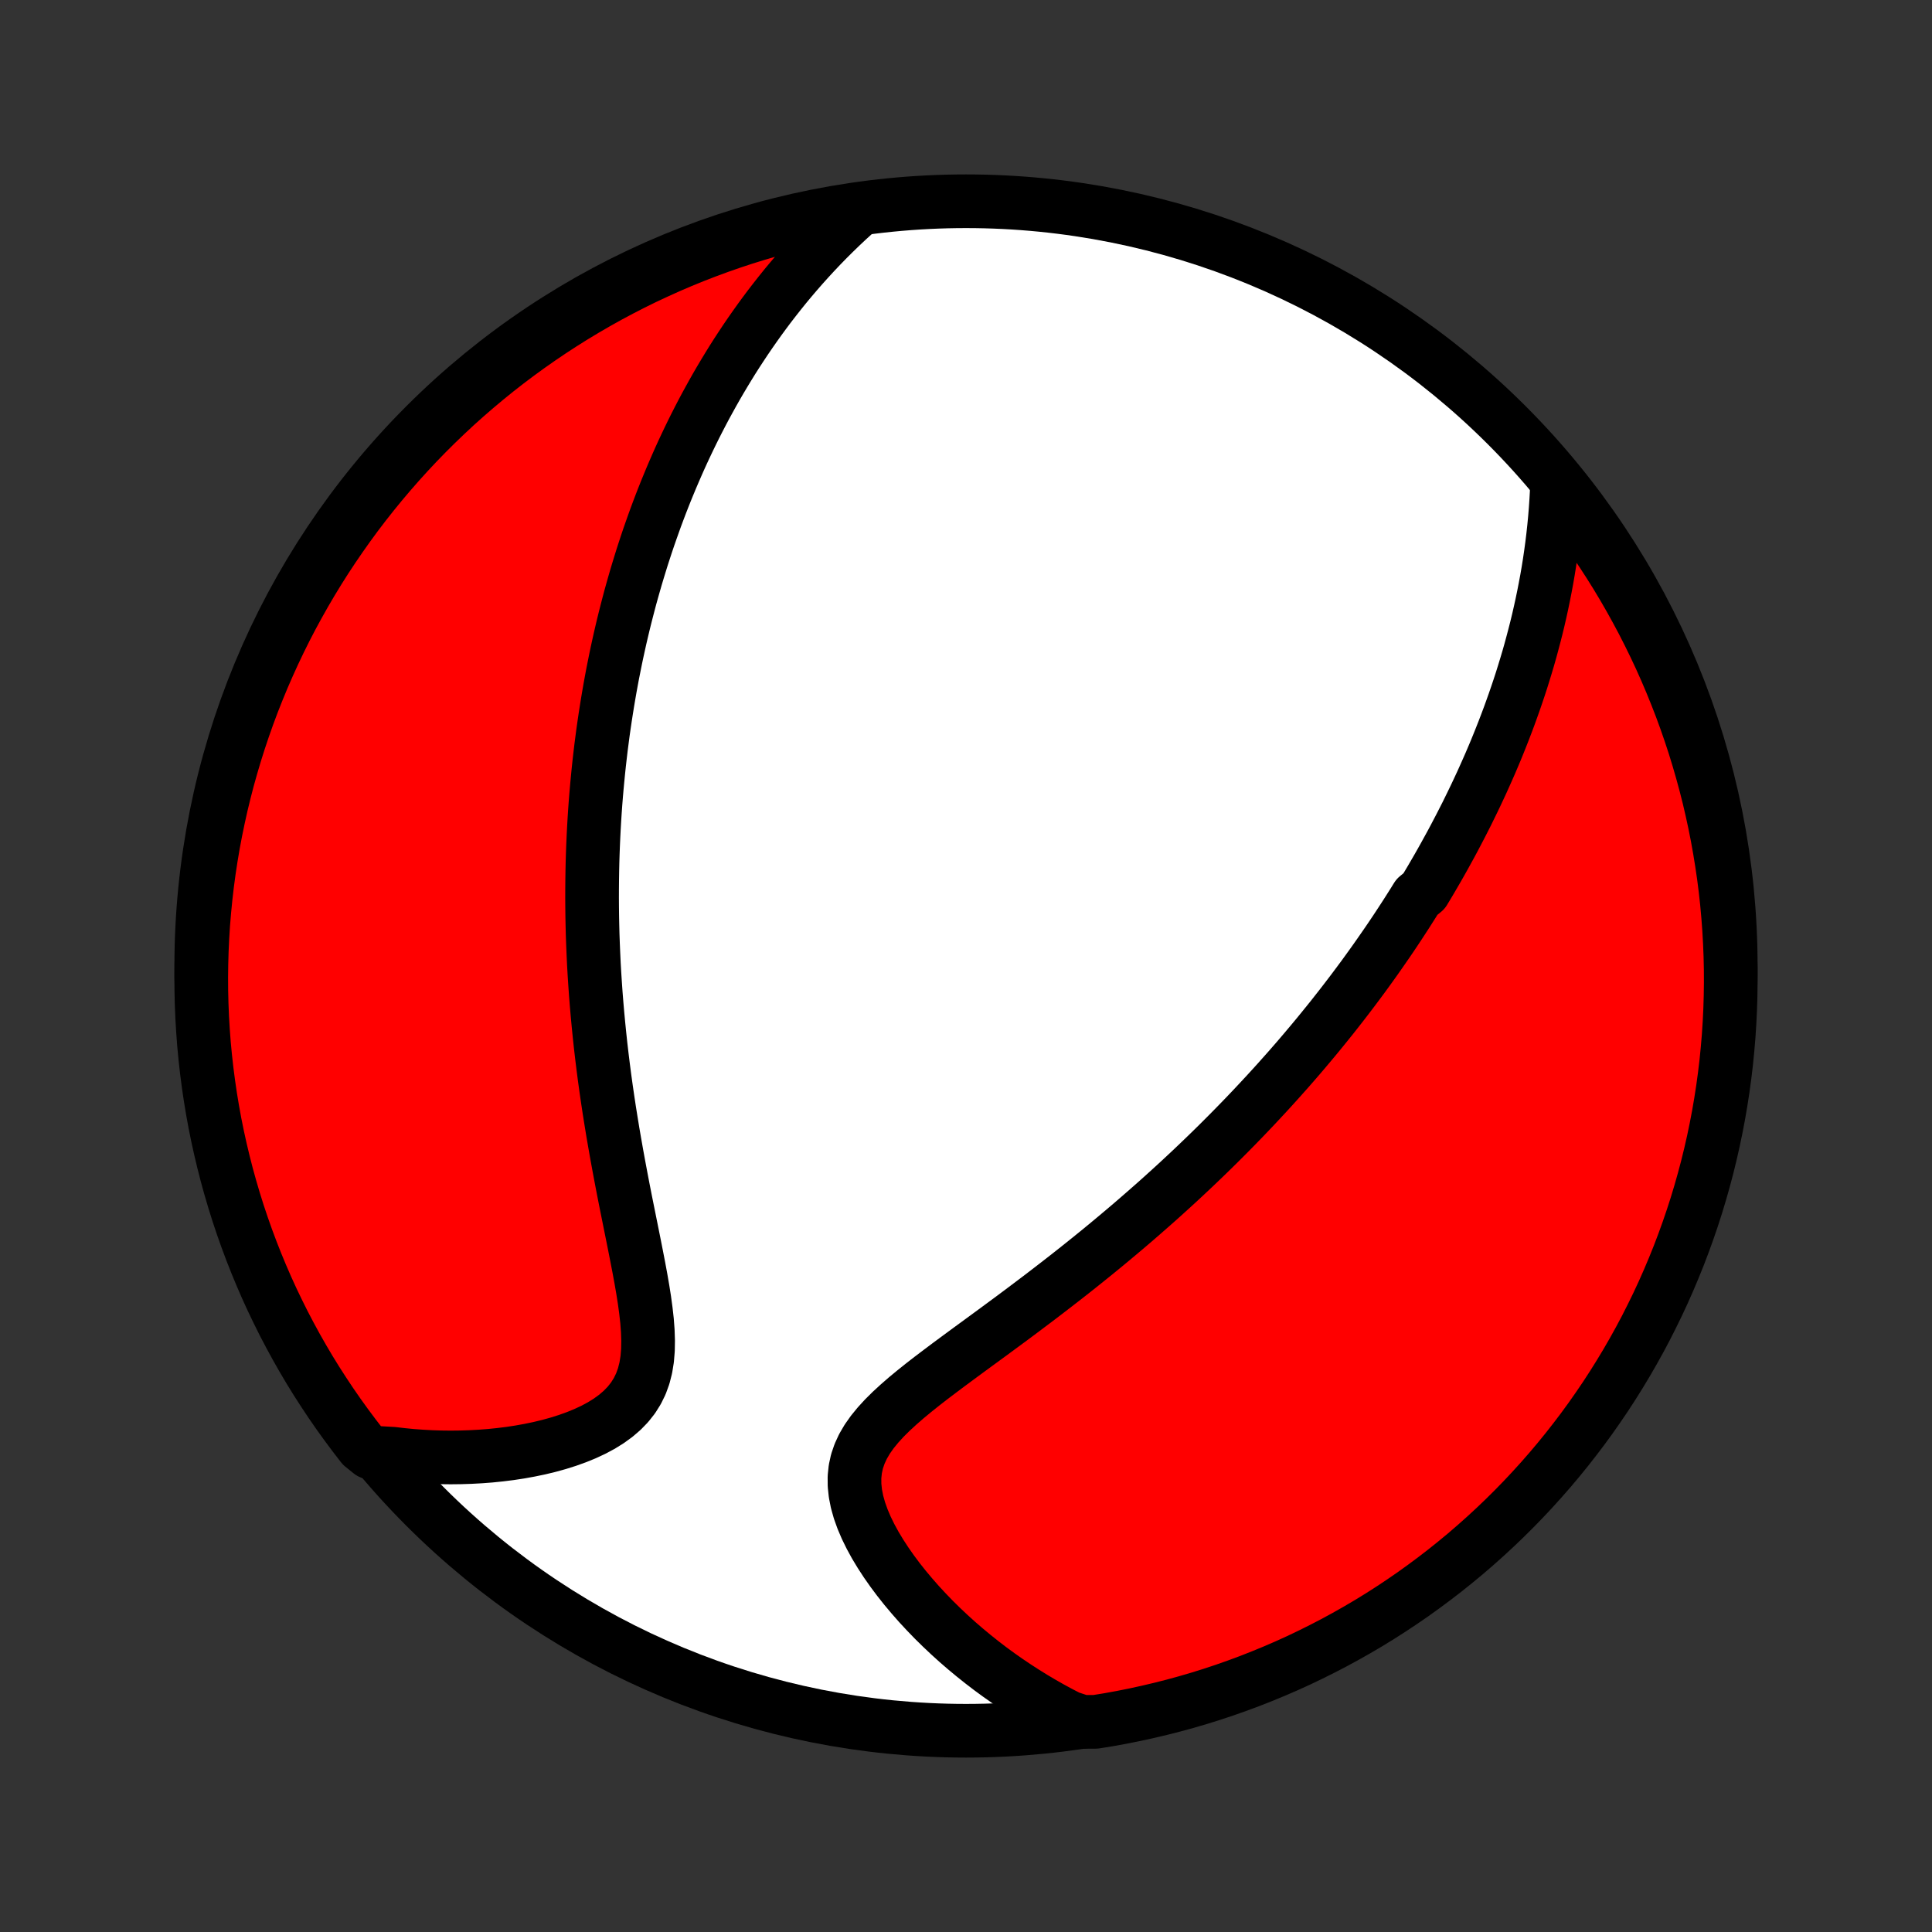 <?xml version="1.0" encoding="utf-8" standalone="no"?>
<!DOCTYPE svg PUBLIC "-//W3C//DTD SVG 1.1//EN"
  "http://www.w3.org/Graphics/SVG/1.1/DTD/svg11.dtd">
<!-- Created with matplotlib (http://matplotlib.org/) -->
<svg height="72pt" version="1.1" viewBox="0 0 72 72" width="72pt" xmlns="http://www.w3.org/2000/svg" xmlns:xlink="http://www.w3.org/1999/xlink">
 <rect x="0" y="0" width="72" height="72" fill="#333333" stroke="none"/>
 <defs>
  <style type="text/css">
*{stroke-linecap:butt;stroke-linejoin:round;}
  </style>
 </defs>
 <g id="figure_1">
  <g id="patch_1">
   <path d="
M0 72
L72 72
L72 0
L0 0
z
" style="fill:none;"/>
  </g>
  <g id="axes_1">
   <g id="PatchCollection_1">
    <defs>
     <path d="
M36 -7.5
C43.558 -7.5 50.808 -10.503 56.153 -15.848
C61.497 -21.192 64.5 -28.442 64.5 -36
C64.5 -43.558 61.497 -50.808 56.153 -56.153
C50.808 -61.497 43.558 -64.5 36 -64.5
C28.442 -64.5 21.192 -61.497 15.848 -56.153
C10.503 -50.808 7.5 -43.558 7.5 -36
C7.5 -28.442 10.503 -21.192 15.848 -15.848
C21.192 -10.503 28.442 -7.5 36 -7.5
z
" id="C0_0_a811fe30f3"/>
     <path d="
M58.03 -54.049
L58.016 -53.7
L57.997 -53.356
L57.974 -53.014
L57.946 -52.676
L57.914 -52.341
L57.878 -52.01
L57.838 -51.682
L57.794 -51.358
L57.747 -51.038
L57.696 -50.72
L57.642 -50.407
L57.584 -50.097
L57.524 -49.79
L57.461 -49.487
L57.395 -49.187
L57.327 -48.89
L57.256 -48.597
L57.182 -48.307
L57.106 -48.02
L57.029 -47.736
L56.949 -47.455
L56.866 -47.177
L56.782 -46.902
L56.697 -46.63
L56.609 -46.361
L56.519 -46.094
L56.428 -45.83
L56.335 -45.569
L56.241 -45.309
L56.145 -45.053
L56.048 -44.799
L55.949 -44.547
L55.849 -44.297
L55.748 -44.049
L55.645 -43.804
L55.541 -43.56
L55.435 -43.319
L55.328 -43.079
L55.221 -42.841
L55.111 -42.605
L55.001 -42.37
L54.889 -42.137
L54.776 -41.906
L54.663 -41.675
L54.547 -41.447
L54.431 -41.22
L54.313 -40.994
L54.195 -40.769
L54.075 -40.545
L53.953 -40.323
L53.831 -40.101
L53.708 -39.881
L53.583 -39.661
L53.456 -39.442
L53.329 -39.224
L53.2 -39.007
L53.07 -38.791
L52.806 -38.575
L52.672 -38.359
L52.536 -38.144
L52.4 -37.93
L52.261 -37.716
L52.121 -37.502
L51.98 -37.289
L51.837 -37.076
L51.692 -36.863
L51.545 -36.651
L51.397 -36.438
L51.248 -36.226
L51.096 -36.013
L50.943 -35.801
L50.788 -35.588
L50.63 -35.375
L50.471 -35.162
L50.31 -34.949
L50.147 -34.736
L49.982 -34.522
L49.814 -34.308
L49.645 -34.093
L49.473 -33.879
L49.298 -33.663
L49.122 -33.447
L48.943 -33.231
L48.761 -33.014
L48.577 -32.796
L48.39 -32.577
L48.2 -32.358
L48.008 -32.138
L47.812 -31.918
L47.614 -31.696
L47.413 -31.474
L47.209 -31.251
L47.001 -31.027
L46.791 -30.802
L46.577 -30.576
L46.36 -30.349
L46.139 -30.121
L45.915 -29.892
L45.687 -29.662
L45.456 -29.431
L45.221 -29.199
L44.982 -28.966
L44.739 -28.732
L44.493 -28.497
L44.242 -28.261
L43.988 -28.024
L43.729 -27.786
L43.466 -27.547
L43.2 -27.307
L42.928 -27.066
L42.653 -26.825
L42.374 -26.582
L42.09 -26.338
L41.802 -26.094
L41.51 -25.849
L41.214 -25.603
L40.914 -25.357
L40.609 -25.11
L40.301 -24.863
L39.989 -24.615
L39.673 -24.367
L39.353 -24.119
L39.03 -23.87
L38.704 -23.621
L38.375 -23.373
L38.044 -23.124
L37.71 -22.875
L37.374 -22.627
L37.037 -22.379
L36.699 -22.131
L36.361 -21.884
L36.024 -21.637
L35.689 -21.39
L35.355 -21.143
L35.026 -20.896
L34.701 -20.65
L34.383 -20.403
L34.073 -20.155
L33.773 -19.907
L33.486 -19.657
L33.213 -19.406
L32.957 -19.152
L32.722 -18.895
L32.509 -18.635
L32.322 -18.37
L32.163 -18.099
L32.035 -17.822
L31.938 -17.539
L31.875 -17.25
L31.844 -16.953
L31.846 -16.65
L31.879 -16.341
L31.941 -16.027
L32.031 -15.708
L32.146 -15.387
L32.284 -15.063
L32.443 -14.739
L32.62 -14.415
L32.815 -14.092
L33.024 -13.771
L33.247 -13.453
L33.482 -13.138
L33.728 -12.828
L33.984 -12.523
L34.248 -12.222
L34.521 -11.928
L34.8 -11.639
L35.087 -11.357
L35.378 -11.082
L35.675 -10.813
L35.977 -10.552
L36.283 -10.298
L36.593 -10.051
L36.906 -9.811
L37.223 -9.579
L37.542 -9.355
L37.864 -9.138
L38.188 -8.929
L38.513 -8.727
L38.841 -8.533
L39.17 -8.346
L39.501 -8.167
L39.833 -7.996
L40.334 -7.831
L40.825 -7.832
L41.315 -7.911
L41.803 -8
L42.289 -8.097
L42.773 -8.203
L43.255 -8.317
L43.735 -8.439
L44.213 -8.57
L44.688 -8.709
L45.16 -8.856
L45.63 -9.012
L46.096 -9.176
L46.56 -9.348
L47.02 -9.529
L47.477 -9.717
L47.931 -9.913
L48.381 -10.117
L48.827 -10.33
L49.269 -10.55
L49.707 -10.777
L50.141 -11.013
L50.571 -11.256
L50.996 -11.506
L51.417 -11.764
L51.833 -12.03
L52.244 -12.303
L52.65 -12.582
L53.051 -12.87
L53.447 -13.164
L53.838 -13.465
L54.223 -13.773
L54.603 -14.087
L54.977 -14.409
L55.345 -14.737
L55.707 -15.071
L56.064 -15.412
L56.414 -15.759
L56.758 -16.112
L57.096 -16.472
L57.427 -16.837
L57.752 -17.208
L58.07 -17.585
L58.381 -17.967
L58.685 -18.355
L58.983 -18.748
L59.274 -19.147
L59.557 -19.551
L59.834 -19.959
L60.103 -20.373
L60.364 -20.791
L60.619 -21.214
L60.866 -21.642
L61.105 -22.073
L61.337 -22.509
L61.56 -22.95
L61.777 -23.394
L61.985 -23.842
L62.185 -24.294
L62.377 -24.749
L62.562 -25.208
L62.738 -25.67
L62.906 -26.135
L63.066 -26.603
L63.218 -27.074
L63.361 -27.548
L63.496 -28.024
L63.623 -28.503
L63.741 -28.984
L63.851 -29.467
L63.952 -29.952
L64.045 -30.439
L64.129 -30.928
L64.205 -31.418
L64.272 -31.91
L64.331 -32.402
L64.38 -32.896
L64.422 -33.391
L64.454 -33.887
L64.478 -34.383
L64.493 -34.88
L64.5 -35.377
L64.498 -35.875
L64.487 -36.372
L64.467 -36.869
L64.439 -37.366
L64.402 -37.863
L64.357 -38.359
L64.303 -38.854
L64.24 -39.349
L64.168 -39.842
L64.088 -40.334
L64 -40.825
L63.903 -41.315
L63.797 -41.803
L63.684 -42.289
L63.561 -42.773
L63.43 -43.255
L63.291 -43.735
L63.144 -44.213
L62.988 -44.688
L62.824 -45.16
L62.652 -45.63
L62.471 -46.096
L62.283 -46.56
L62.087 -47.02
L61.883 -47.477
L61.67 -47.931
L61.45 -48.381
L61.223 -48.827
L60.987 -49.269
L60.744 -49.707
L60.494 -50.141
L60.236 -50.571
L59.97 -50.996
L59.697 -51.417
L59.417 -51.833
L59.13 -52.244
L58.836 -52.65
L58.535 -53.051
z
" id="C0_1_324b324502"/>
     <path d="
M31.873 -64.067
L31.604 -63.822
L31.342 -63.576
L31.087 -63.329
L30.838 -63.081
L30.596 -62.833
L30.36 -62.584
L30.13 -62.334
L29.905 -62.084
L29.687 -61.834
L29.474 -61.584
L29.266 -61.334
L29.064 -61.083
L28.867 -60.833
L28.674 -60.583
L28.487 -60.333
L28.304 -60.083
L28.126 -59.833
L27.952 -59.584
L27.782 -59.335
L27.617 -59.086
L27.455 -58.838
L27.297 -58.59
L27.144 -58.342
L26.994 -58.095
L26.847 -57.848
L26.704 -57.602
L26.564 -57.355
L26.428 -57.109
L26.294 -56.864
L26.164 -56.619
L26.037 -56.374
L25.912 -56.129
L25.791 -55.885
L25.672 -55.64
L25.556 -55.396
L25.442 -55.152
L25.331 -54.908
L25.223 -54.664
L25.117 -54.42
L25.013 -54.177
L24.912 -53.933
L24.812 -53.689
L24.715 -53.445
L24.62 -53.201
L24.527 -52.956
L24.436 -52.712
L24.348 -52.467
L24.261 -52.221
L24.175 -51.975
L24.092 -51.729
L24.011 -51.482
L23.931 -51.235
L23.854 -50.987
L23.778 -50.739
L23.703 -50.489
L23.631 -50.239
L23.56 -49.988
L23.49 -49.737
L23.423 -49.484
L23.357 -49.23
L23.292 -48.975
L23.229 -48.719
L23.168 -48.462
L23.108 -48.204
L23.05 -47.944
L22.993 -47.683
L22.938 -47.421
L22.885 -47.157
L22.832 -46.891
L22.782 -46.624
L22.733 -46.355
L22.686 -46.085
L22.64 -45.812
L22.596 -45.538
L22.553 -45.261
L22.512 -44.983
L22.472 -44.703
L22.435 -44.42
L22.398 -44.135
L22.364 -43.847
L22.331 -43.558
L22.3 -43.266
L22.271 -42.971
L22.243 -42.673
L22.217 -42.373
L22.193 -42.071
L22.171 -41.765
L22.151 -41.456
L22.133 -41.145
L22.117 -40.83
L22.103 -40.513
L22.091 -40.192
L22.081 -39.868
L22.074 -39.541
L22.069 -39.21
L22.066 -38.876
L22.065 -38.538
L22.067 -38.197
L22.071 -37.853
L22.078 -37.505
L22.087 -37.153
L22.1 -36.798
L22.115 -36.439
L22.132 -36.076
L22.153 -35.709
L22.177 -35.34
L22.203 -34.966
L22.233 -34.588
L22.266 -34.207
L22.302 -33.823
L22.341 -33.435
L22.383 -33.043
L22.429 -32.648
L22.478 -32.25
L22.53 -31.848
L22.586 -31.444
L22.645 -31.037
L22.707 -30.627
L22.773 -30.214
L22.841 -29.799
L22.913 -29.382
L22.987 -28.963
L23.064 -28.543
L23.143 -28.122
L23.224 -27.699
L23.307 -27.277
L23.392 -26.854
L23.477 -26.432
L23.562 -26.011
L23.646 -25.592
L23.728 -25.175
L23.808 -24.762
L23.884 -24.352
L23.954 -23.948
L24.017 -23.549
L24.07 -23.158
L24.113 -22.774
L24.141 -22.401
L24.153 -22.038
L24.147 -21.687
L24.119 -21.349
L24.067 -21.027
L23.989 -20.72
L23.884 -20.43
L23.751 -20.158
L23.59 -19.902
L23.402 -19.664
L23.188 -19.443
L22.951 -19.239
L22.691 -19.05
L22.413 -18.877
L22.117 -18.718
L21.806 -18.573
L21.483 -18.441
L21.149 -18.321
L20.807 -18.213
L20.457 -18.116
L20.101 -18.03
L19.74 -17.955
L19.376 -17.889
L19.009 -17.833
L18.641 -17.787
L18.271 -17.749
L17.901 -17.721
L17.532 -17.701
L17.163 -17.689
L16.796 -17.685
L16.43 -17.689
L16.066 -17.701
L15.704 -17.721
L15.345 -17.747
L14.989 -17.782
L14.635 -17.823
L13.807 -17.87
L13.498 -18.119
L13.197 -18.509
L12.902 -18.905
L12.614 -19.305
L12.333 -19.711
L12.06 -20.122
L11.793 -20.537
L11.534 -20.957
L11.283 -21.382
L11.039 -21.811
L10.803 -22.245
L10.574 -22.682
L10.354 -23.124
L10.14 -23.57
L9.935 -24.019
L9.738 -24.473
L9.549 -24.929
L9.368 -25.389
L9.195 -25.852
L9.03 -26.319
L8.873 -26.788
L8.725 -27.26
L8.585 -27.735
L8.453 -28.212
L8.33 -28.692
L8.215 -29.174
L8.108 -29.658
L8.01 -30.143
L7.921 -30.631
L7.84 -31.12
L7.768 -31.611
L7.704 -32.103
L7.649 -32.597
L7.602 -33.091
L7.565 -33.586
L7.535 -34.082
L7.515 -34.579
L7.503 -35.076
L7.5 -35.573
L7.506 -36.071
L7.52 -36.568
L7.543 -37.065
L7.574 -37.562
L7.615 -38.058
L7.664 -38.554
L7.721 -39.049
L7.787 -39.543
L7.862 -40.036
L7.945 -40.528
L8.037 -41.018
L8.138 -41.507
L8.246 -41.994
L8.364 -42.48
L8.489 -42.963
L8.624 -43.444
L8.766 -43.923
L8.917 -44.4
L9.076 -44.874
L9.243 -45.345
L9.418 -45.814
L9.602 -46.279
L9.793 -46.742
L9.993 -47.201
L10.2 -47.656
L10.415 -48.108
L10.638 -48.557
L10.869 -49.002
L11.108 -49.442
L11.354 -49.879
L11.607 -50.311
L11.868 -50.739
L12.136 -51.163
L12.412 -51.581
L12.695 -51.995
L12.985 -52.405
L13.281 -52.809
L13.585 -53.208
L13.896 -53.602
L14.213 -53.99
L14.537 -54.373
L14.868 -54.751
L15.205 -55.123
L15.548 -55.489
L15.897 -55.848
L16.253 -56.202
L16.615 -56.55
L16.982 -56.892
L17.356 -57.227
L17.735 -57.555
L18.119 -57.877
L18.509 -58.193
L18.905 -58.502
L19.305 -58.803
L19.711 -59.098
L20.122 -59.386
L20.537 -59.667
L20.957 -59.94
L21.382 -60.207
L21.811 -60.465
L22.245 -60.717
L22.682 -60.961
L23.124 -61.197
L23.57 -61.426
L24.019 -61.647
L24.473 -61.859
L24.929 -62.065
L25.389 -62.262
L25.852 -62.451
L26.319 -62.632
L26.788 -62.805
L27.26 -62.97
L27.735 -63.127
L28.212 -63.275
L28.692 -63.415
L29.174 -63.547
L29.658 -63.67
L30.143 -63.785
L30.631 -63.892
L31.12 -63.99
z
" id="C0_2_d3e4d8d1a8"/>
    </defs>
    <g clip-path="url(#p1bffca34e9)">
     <use style="fill:#ffffff;stroke:#000000;stroke-width:2.0;" x="0.0" xlink:href="#C0_0_a811fe30f3" y="72.0"/>
    </g>
    <g clip-path="url(#p1bffca34e9)">
     <use style="fill:#ff0000;stroke:#000000;stroke-width:2.0;" x="0.0" xlink:href="#C0_1_324b324502" y="72.0"/>
    </g>
    <g clip-path="url(#p1bffca34e9)">
     <use style="fill:#ff0000;stroke:#000000;stroke-width:2.0;" x="0.0" xlink:href="#C0_2_d3e4d8d1a8" y="72.0"/>
    </g>
   </g>
  </g>
 </g>
 <defs>
  <clipPath id="p1bffca34e9">
   <rect height="72.0" width="72.0" x="0.0" y="0.0"/>
  </clipPath>
 </defs>
</svg>
